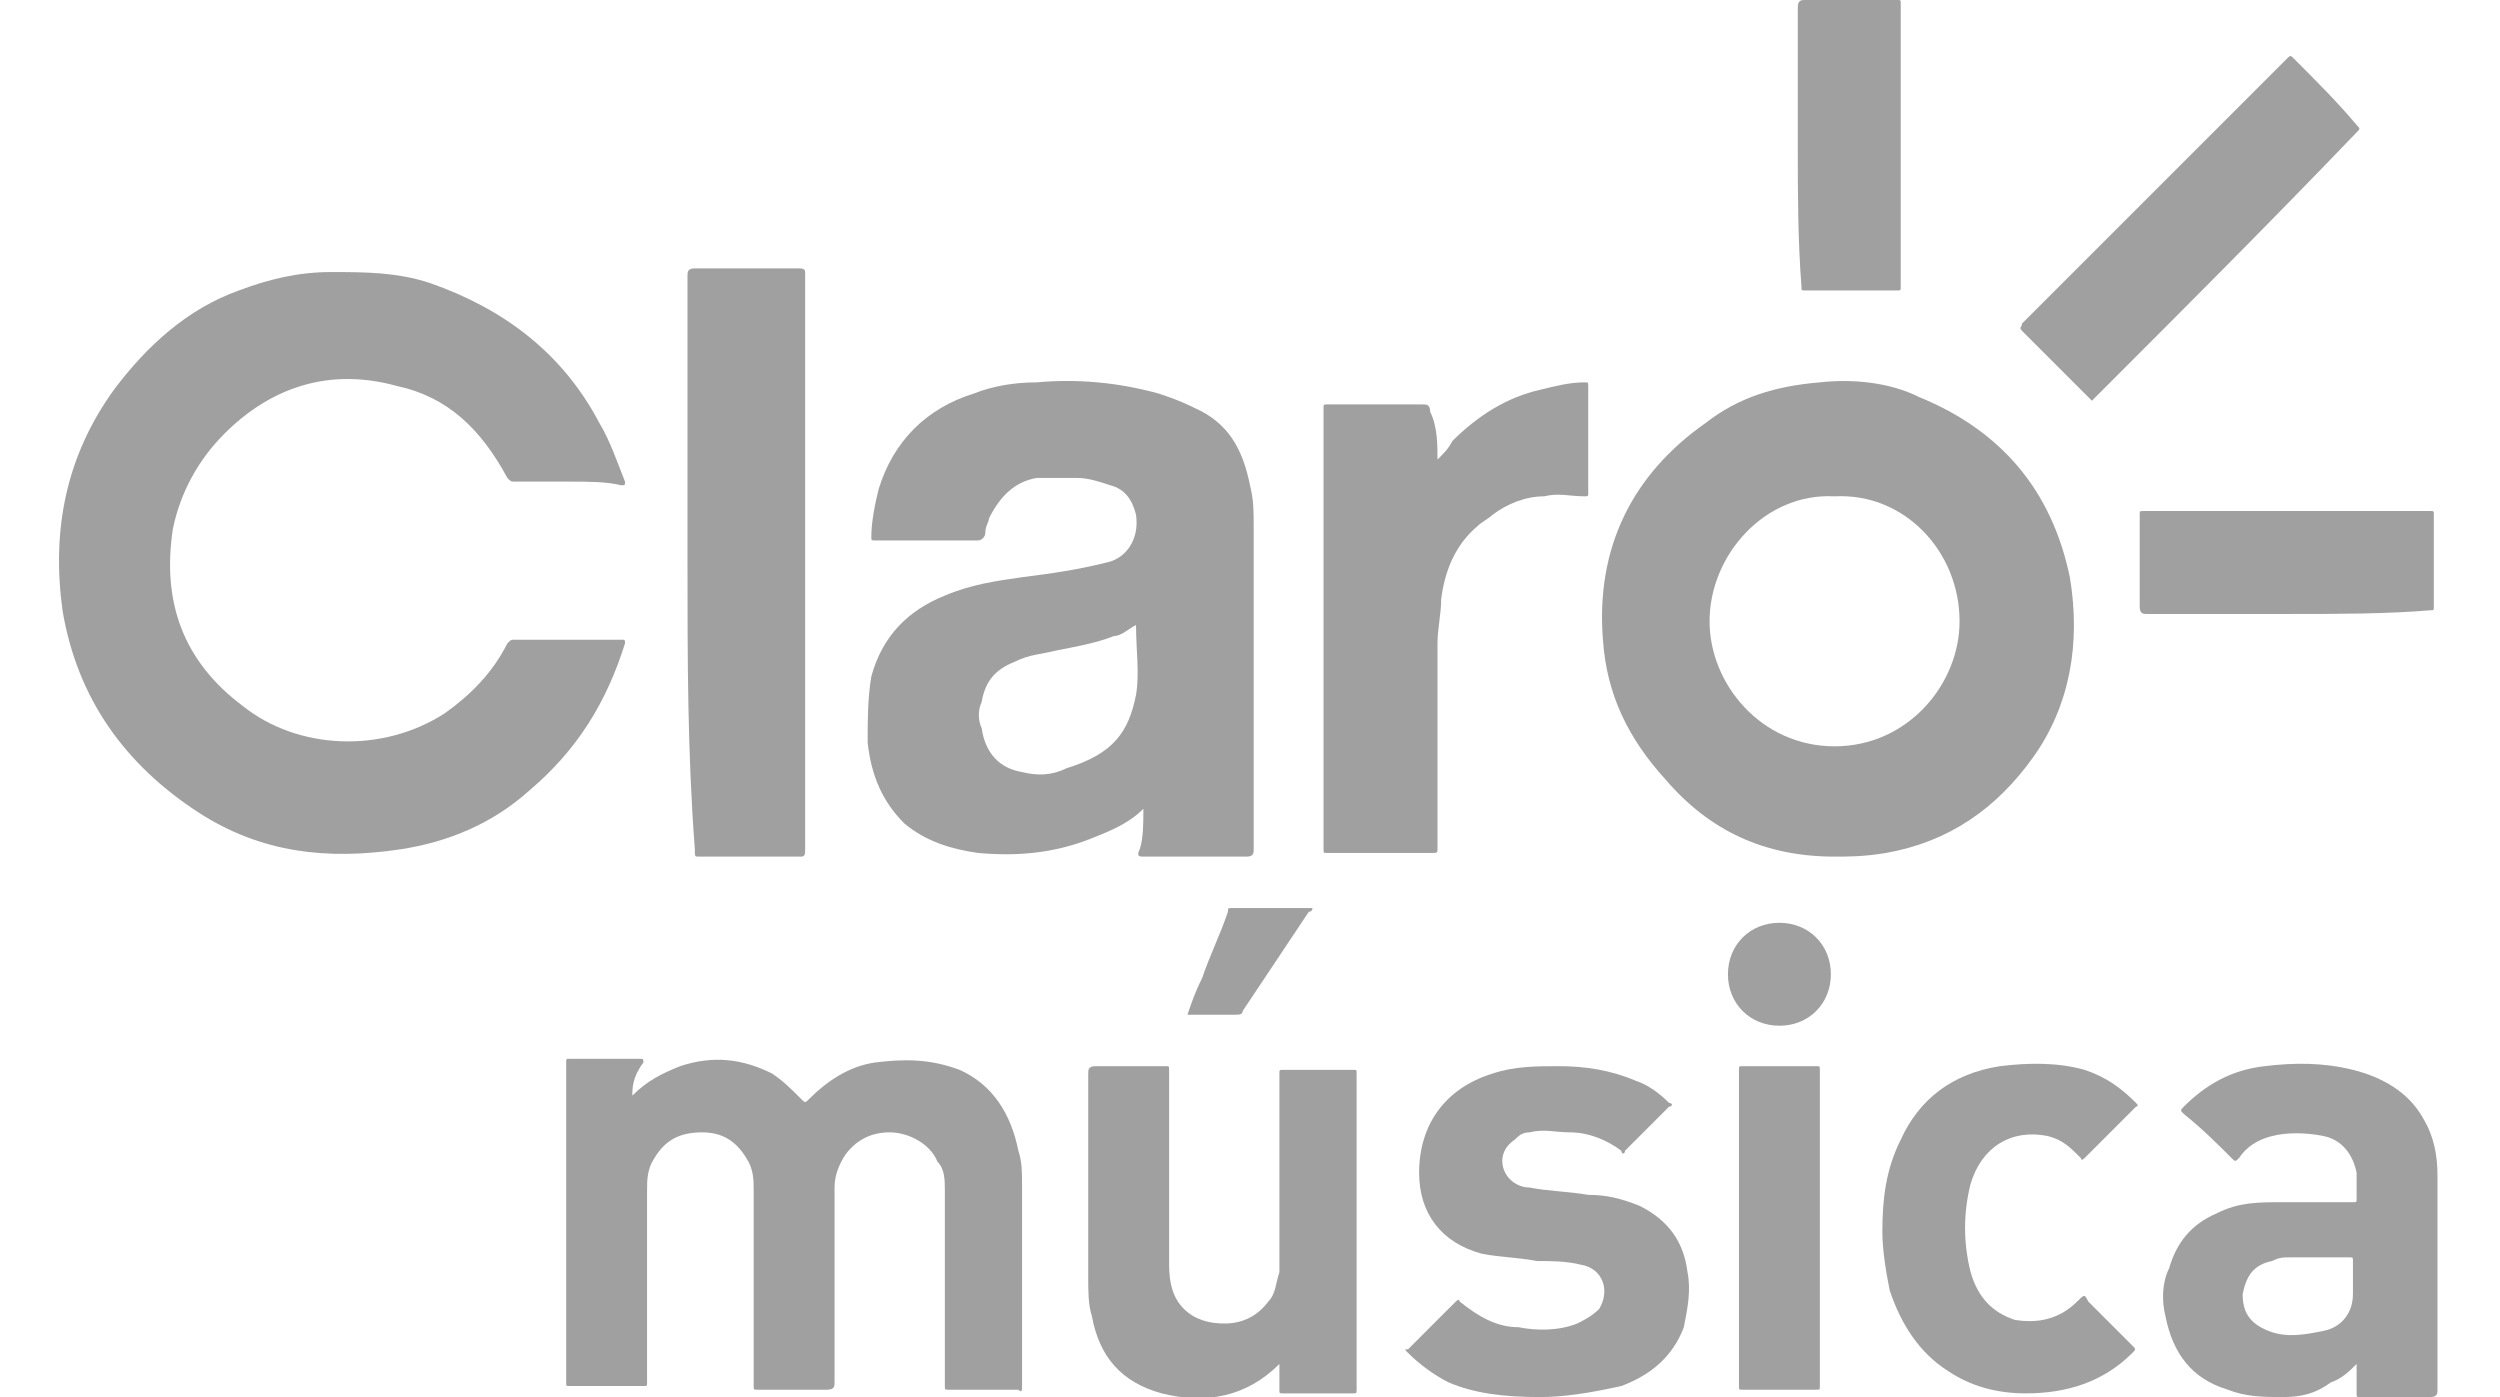 <?xml version="1.0" encoding="utf-8"?>
<!-- Generator: Adobe Illustrator 23.0.2, SVG Export Plug-In . SVG Version: 6.00 Build 0)  -->
<svg version="1.1" id="Layer_1" xmlns="http://www.w3.org/2000/svg" xmlns:xlink="http://www.w3.org/1999/xlink" x="0px" y="0px"
	 viewBox="0 0 68 38" style="enable-background:new 0 0 68 38;" xml:space="preserve">
<style type="text/css">
	.st0{fill:#A0A0A0;}
</style>
<g>
	<path class="st0" d="M15.5,13.1c-0.5,0-1,0-1.5,0c-0.1,0-0.1,0-0.2-0.1c-0.7-1.3-1.6-2.2-3-2.5c-1.8-0.5-3.4,0-4.7,1.3
		c-0.7,0.7-1.2,1.6-1.4,2.6c-0.3,2,0.3,3.6,1.9,4.8c1.5,1.2,3.8,1.3,5.5,0.2c0.7-0.5,1.3-1.1,1.7-1.9c0.1-0.1,0.1-0.1,0.2-0.1
		c1,0,1.9,0,2.9,0c0.1,0,0.1,0,0.1,0.1c-0.5,1.6-1.3,2.9-2.6,4c-1,0.9-2.2,1.4-3.5,1.6c-2,0.3-3.8,0.1-5.5-1c-2-1.3-3.3-3.1-3.7-5.5
		c-0.3-2.2,0.1-4.2,1.4-6c0.9-1.2,2-2.2,3.4-2.7C7.3,7.6,8.1,7.4,9,7.4c0.9,0,1.8,0,2.7,0.3c2,0.7,3.6,1.9,4.6,3.8
		c0.3,0.5,0.5,1.1,0.7,1.6c0,0.1,0,0.1-0.1,0.1C16.5,13.1,16,13.1,15.5,13.1z"/>
	<path class="st0" d="M31.1,22c-0.4,0.4-0.9,0.6-1.4,0.8c-1,0.4-2,0.5-3.1,0.4c-0.7-0.1-1.4-0.3-2-0.8c-0.6-0.6-0.9-1.3-1-2.2
		c0-0.6,0-1.2,0.1-1.8c0.3-1.1,1-1.8,2-2.2c0.7-0.3,1.4-0.4,2.1-0.5c0.8-0.1,1.5-0.2,2.3-0.4c0.5-0.1,0.9-0.6,0.8-1.3
		c-0.1-0.4-0.3-0.7-0.7-0.8c-0.3-0.1-0.6-0.2-0.9-0.2c-0.4,0-0.7,0-1.1,0c-0.6,0.1-1,0.5-1.3,1.1c0,0.1-0.1,0.2-0.1,0.4
		c0,0.1-0.1,0.2-0.2,0.2c-0.9,0-1.8,0-2.8,0c-0.1,0-0.1,0-0.1-0.1c0-0.4,0.1-0.9,0.2-1.3c0.4-1.3,1.3-2.2,2.6-2.6
		c0.5-0.2,1.1-0.3,1.7-0.3c1.1-0.1,2.2,0,3.3,0.3c0.3,0.1,0.6,0.2,1,0.4c0.9,0.4,1.3,1.1,1.5,2.1c0.1,0.4,0.1,0.7,0.1,1.1
		c0,2.9,0,5.9,0,8.8c0,0.1,0,0.2-0.2,0.2c-0.9,0-1.8,0-2.8,0c-0.1,0-0.2,0-0.1-0.2C31.1,22.8,31.1,22.4,31.1,22z M30.9,17
		c-0.2,0.1-0.4,0.3-0.6,0.3c-0.5,0.2-1.1,0.3-1.6,0.4c-0.4,0.1-0.7,0.1-1.1,0.3c-0.5,0.2-0.8,0.5-0.9,1.1c-0.1,0.2-0.1,0.5,0,0.7
		c0.1,0.7,0.5,1.1,1.1,1.2c0.4,0.1,0.8,0.1,1.2-0.1c1.3-0.4,1.7-1,1.9-2C31,18.3,30.9,17.7,30.9,17z"/>
	<path class="st0" d="M49.9,23.3c-1.9,0-3.4-0.7-4.6-2.1c-1-1.1-1.6-2.3-1.7-3.8c-0.2-2.5,0.8-4.5,2.8-5.9c0.9-0.7,1.9-1,3.1-1.1
		c0.9-0.1,1.9,0,2.7,0.4c2.2,0.9,3.6,2.5,4.1,4.9c0.3,1.8,0,3.5-1,4.9s-2.3,2.3-4,2.6C50.7,23.3,50.3,23.3,49.9,23.3z M49.9,13.5
		c-1.9-0.1-3.4,1.6-3.4,3.4c0,1.7,1.4,3.4,3.4,3.4s3.4-1.7,3.4-3.4C53.3,15,51.8,13.4,49.9,13.5z"/>
	<path class="st0" d="M17.2,29.8c0.4-0.4,0.8-0.6,1.3-0.8c0.9-0.3,1.7-0.2,2.5,0.2c0.3,0.2,0.5,0.4,0.8,0.7c0.1,0.1,0.1,0.1,0.2,0
		c0.5-0.5,1.1-0.9,1.8-1c0.8-0.1,1.5-0.1,2.3,0.2c0.9,0.4,1.4,1.2,1.6,2.2c0.1,0.3,0.1,0.6,0.1,0.9c0,1.8,0,3.7,0,5.5
		c0,0.1,0,0.2-0.1,0.1c-0.6,0-1.3,0-1.9,0c-0.1,0-0.1,0-0.1-0.1c0-1.8,0-3.5,0-5.3c0-0.3,0-0.6-0.2-0.8c-0.2-0.5-0.8-0.8-1.3-0.8
		S23.3,31,23,31.4c-0.2,0.3-0.3,0.6-0.3,0.9c0,1.8,0,3.5,0,5.3c0,0.1,0,0.2-0.2,0.2c-0.6,0-1.3,0-1.9,0c-0.1,0-0.1,0-0.1-0.1
		c0-1.8,0-3.5,0-5.3c0-0.3,0-0.6-0.2-0.9c-0.3-0.5-0.7-0.7-1.2-0.7c-0.6,0-1,0.2-1.3,0.7c-0.2,0.3-0.2,0.6-0.2,0.9
		c0,1.7,0,3.5,0,5.2c0,0.1,0,0.1-0.1,0.1c-0.7,0-1.3,0-2,0c-0.1,0-0.1,0-0.1-0.1c0-2.9,0-5.8,0-8.7c0-0.1,0-0.1,0.1-0.1
		c0.6,0,1.3,0,1.9,0c0.1,0,0.1,0,0.1,0.1C17.2,29.3,17.2,29.6,17.2,29.8z"/>
	<path class="st0" d="M39.1,12.5c0.2-0.2,0.3-0.3,0.4-0.5c0.7-0.7,1.5-1.2,2.4-1.4c0.4-0.1,0.8-0.2,1.2-0.2c0.1,0,0.1,0,0.1,0.1
		c0,1,0,1.9,0,2.9c0,0.1,0,0.1-0.1,0.1c-0.4,0-0.7-0.1-1.1,0c-0.5,0-1,0.2-1.4,0.5c-0.1,0.1-0.3,0.2-0.4,0.3c-0.6,0.5-0.9,1.2-1,2
		c0,0.4-0.1,0.8-0.1,1.2c0,1.9,0,3.7,0,5.6c0,0.1,0,0.1-0.2,0.1c-0.9,0-1.8,0-2.8,0c-0.1,0-0.1,0-0.1-0.1c0-4,0-8,0-12
		c0-0.1,0-0.1,0.1-0.1c0.9,0,1.8,0,2.6,0c0.1,0,0.2,0,0.2,0.2C39.1,11.6,39.1,12.1,39.1,12.5z"/>
	<path class="st0" d="M18.7,15.3c0-2.6,0-5.2,0-7.8c0-0.1,0-0.2,0.2-0.2c0.9,0,1.8,0,2.8,0c0.1,0,0.2,0,0.2,0.1c0,5.2,0,10.5,0,15.7
		c0,0.1,0,0.2-0.1,0.2c-0.9,0-1.9,0-2.8,0c-0.1,0-0.1,0-0.1-0.2C18.7,20.5,18.7,17.9,18.7,15.3z"/>
	<path class="st0" d="M64.1,37.1c-0.2,0.2-0.4,0.4-0.7,0.5C63,37.9,62.6,38,62.1,38s-1,0-1.5-0.2c-1-0.3-1.5-1-1.7-2
		c-0.1-0.4-0.1-0.9,0.1-1.3c0.2-0.7,0.6-1.2,1.3-1.5c0.6-0.3,1.1-0.3,1.8-0.3c0.6,0,1.3,0,1.9,0c0.1,0,0.1,0,0.1-0.1
		c0-0.2,0-0.5,0-0.7c-0.1-0.5-0.4-0.9-0.9-1s-1-0.1-1.4,0s-0.7,0.3-0.9,0.6c-0.1,0.1-0.1,0.1-0.2,0c-0.4-0.4-0.8-0.8-1.3-1.2
		c-0.1-0.1-0.1-0.1,0-0.2c0.6-0.6,1.3-1,2.2-1.1c0.8-0.1,1.6-0.1,2.4,0.1c0.8,0.2,1.5,0.6,1.9,1.3c0.3,0.5,0.4,1,0.4,1.6
		c0,1.9,0,3.8,0,5.8c0,0.1,0,0.2-0.2,0.2c-0.6,0-1.2,0-1.9,0c-0.1,0-0.1,0-0.1-0.1C64.1,37.6,64.1,37.4,64.1,37.1z M64,34.6
		c0-0.1,0-0.2,0-0.3s0-0.1-0.1-0.1c-0.5,0-1.1,0-1.6,0c-0.2,0-0.3,0-0.5,0.1c-0.5,0.1-0.7,0.4-0.8,0.9c0,0.5,0.2,0.8,0.7,1
		s1,0.1,1.5,0s0.8-0.5,0.8-1C64,34.9,64,34.7,64,34.6z"/>
	<path class="st0" d="M34.8,37.1c-0.9,0.9-2,1.1-3.2,0.8c-1.1-0.3-1.7-1-1.9-2.1c-0.1-0.3-0.1-0.7-0.1-1c0-1.9,0-3.7,0-5.6
		c0-0.1,0-0.2,0.2-0.2c0.6,0,1.3,0,1.9,0c0.1,0,0.1,0,0.1,0.1c0,1.8,0,3.5,0,5.3c0,0.5,0.1,0.9,0.4,1.2c0.3,0.3,0.7,0.4,1.1,0.4
		c0.5,0,0.9-0.2,1.2-0.6c0.2-0.2,0.2-0.5,0.3-0.8c0-0.3,0-0.5,0-0.8c0-1.5,0-3.1,0-4.6c0-0.1,0-0.1,0.1-0.1c0.6,0,1.3,0,1.9,0
		c0.1,0,0.1,0,0.1,0.1c0,2.9,0,5.8,0,8.6c0,0.1,0,0.1-0.1,0.1c-0.6,0-1.3,0-1.9,0c-0.1,0-0.1,0-0.1-0.1
		C34.8,37.5,34.8,37.3,34.8,37.1z"/>
	<path class="st0" d="M41.9,38c-1,0-1.8-0.1-2.5-0.4c-0.4-0.2-0.8-0.5-1.1-0.8c-0.1-0.1-0.1-0.1,0-0.1c0.4-0.4,0.9-0.9,1.3-1.3
		c0,0,0.1-0.1,0.1,0c0.5,0.4,1,0.7,1.6,0.7c0.5,0.1,1.1,0.1,1.6-0.1c0.2-0.1,0.4-0.2,0.6-0.4c0.3-0.5,0.1-1.1-0.5-1.2
		c-0.4-0.1-0.8-0.1-1.2-0.1c-0.5-0.1-1-0.1-1.5-0.2c-1.1-0.3-1.7-1.1-1.7-2.2c0-1.3,0.7-2.3,2-2.7c0.6-0.2,1.2-0.2,1.8-0.2
		c0.7,0,1.4,0.1,2.1,0.4c0.3,0.1,0.6,0.3,0.9,0.6c0.1,0,0.1,0.1,0,0.1c-0.4,0.4-0.8,0.8-1.2,1.2c0,0.1-0.1,0.1-0.1,0
		c-0.4-0.3-0.9-0.5-1.4-0.5c-0.4,0-0.7-0.1-1.1,0c-0.2,0-0.3,0.1-0.4,0.2c-0.3,0.2-0.4,0.5-0.3,0.8c0.1,0.3,0.4,0.5,0.7,0.5
		c0.5,0.1,1,0.1,1.6,0.2c0.5,0,0.9,0.1,1.4,0.3c0.8,0.4,1.2,1,1.3,1.8c0.1,0.5,0,1-0.1,1.5c-0.3,0.8-0.9,1.3-1.7,1.6
		C43.2,37.9,42.5,38,41.9,38z"/>
	<path class="st0" d="M51.2,33.5c0-0.9,0.1-1.7,0.5-2.5c0.5-1.1,1.4-1.8,2.7-2c0.8-0.1,1.6-0.1,2.3,0.1c0.6,0.2,1,0.5,1.4,0.9
		c0.1,0.1,0,0.1,0,0.1c-0.5,0.5-0.9,0.9-1.4,1.4c-0.1,0.1-0.1,0-0.1,0c-0.3-0.3-0.5-0.5-0.9-0.6c-1-0.2-1.8,0.3-2.1,1.3
		c-0.2,0.8-0.2,1.6,0,2.4c0.2,0.7,0.6,1.1,1.2,1.3c0.6,0.1,1.2,0,1.7-0.5c0.2-0.2,0.2-0.2,0.3,0c0.4,0.4,0.8,0.8,1.2,1.2
		c0.1,0.1,0.1,0.1,0,0.2c-0.8,0.8-1.8,1.1-2.9,1.1c-0.8,0-1.5-0.2-2.1-0.6c-0.8-0.5-1.3-1.3-1.6-2.2C51.3,34.6,51.2,34,51.2,33.5z"
		/>
	<path class="st0" d="M56.9,10.9C56.8,10.9,56.8,10.9,56.9,10.9C56.2,10.2,55.6,9.6,55,9c-0.1-0.1,0-0.1,0-0.2
		c1.1-1.1,2.2-2.2,3.3-3.3c1.3-1.3,2.6-2.6,3.9-3.9c0.1-0.1,0.1-0.1,0.2,0c0.6,0.6,1.2,1.2,1.7,1.8c0.1,0.1,0.1,0.1,0,0.2
		C61.8,6,59.4,8.4,56.9,10.9C56.9,10.8,56.9,10.9,56.9,10.9z"/>
	<path class="st0" d="M62.3,16.7c-1.3,0-2.6,0-3.9,0c-0.1,0-0.2,0-0.2-0.2c0-0.8,0-1.6,0-2.5c0-0.1,0-0.1,0.1-0.1c2.6,0,5.2,0,7.8,0
		c0.1,0,0.1,0,0.1,0.1c0,0.8,0,1.6,0,2.5c0,0.1,0,0.1-0.1,0.1C64.9,16.7,63.6,16.7,62.3,16.7z"/>
	<path class="st0" d="M48.9,4c0-1.3,0-2.5,0-3.8C48.9,0,49,0,49.1,0c0.8,0,1.6,0,2.5,0c0.1,0,0.1,0,0.1,0.1c0,2.6,0,5.1,0,7.7
		c0,0.1,0,0.1-0.1,0.1c-0.8,0-1.6,0-2.5,0c-0.1,0-0.1,0-0.1-0.1C48.9,6.5,48.9,5.2,48.9,4z"/>
	<path class="st0" d="M47.3,33.4c0-1.4,0-2.9,0-4.3c0-0.1,0-0.1,0.1-0.1c0.7,0,1.3,0,2,0c0.1,0,0.1,0,0.1,0.1c0,2.9,0,5.8,0,8.6
		c0,0.1,0,0.1-0.1,0.1c-0.7,0-1.3,0-2,0c-0.1,0-0.1,0-0.1-0.1C47.3,36.3,47.3,34.9,47.3,33.4z"/>
	<path class="st0" d="M48.4,27.9c-0.8,0-1.4-0.6-1.4-1.4s0.6-1.4,1.4-1.4c0.8,0,1.4,0.6,1.4,1.4C49.8,27.3,49.2,27.9,48.4,27.9z"/>
	<path class="st0" d="M32.3,27.6c0.1-0.3,0.2-0.6,0.4-1c0.2-0.6,0.5-1.2,0.7-1.8c0-0.1,0-0.1,0.1-0.1c0.7,0,1.5,0,2.2,0l0,0
		c0,0,0,0.1-0.1,0.1c-0.6,0.9-1.2,1.8-1.8,2.7c0,0.1-0.1,0.1-0.2,0.1C33.2,27.6,32.7,27.6,32.3,27.6z"/>
</g>
</svg>
